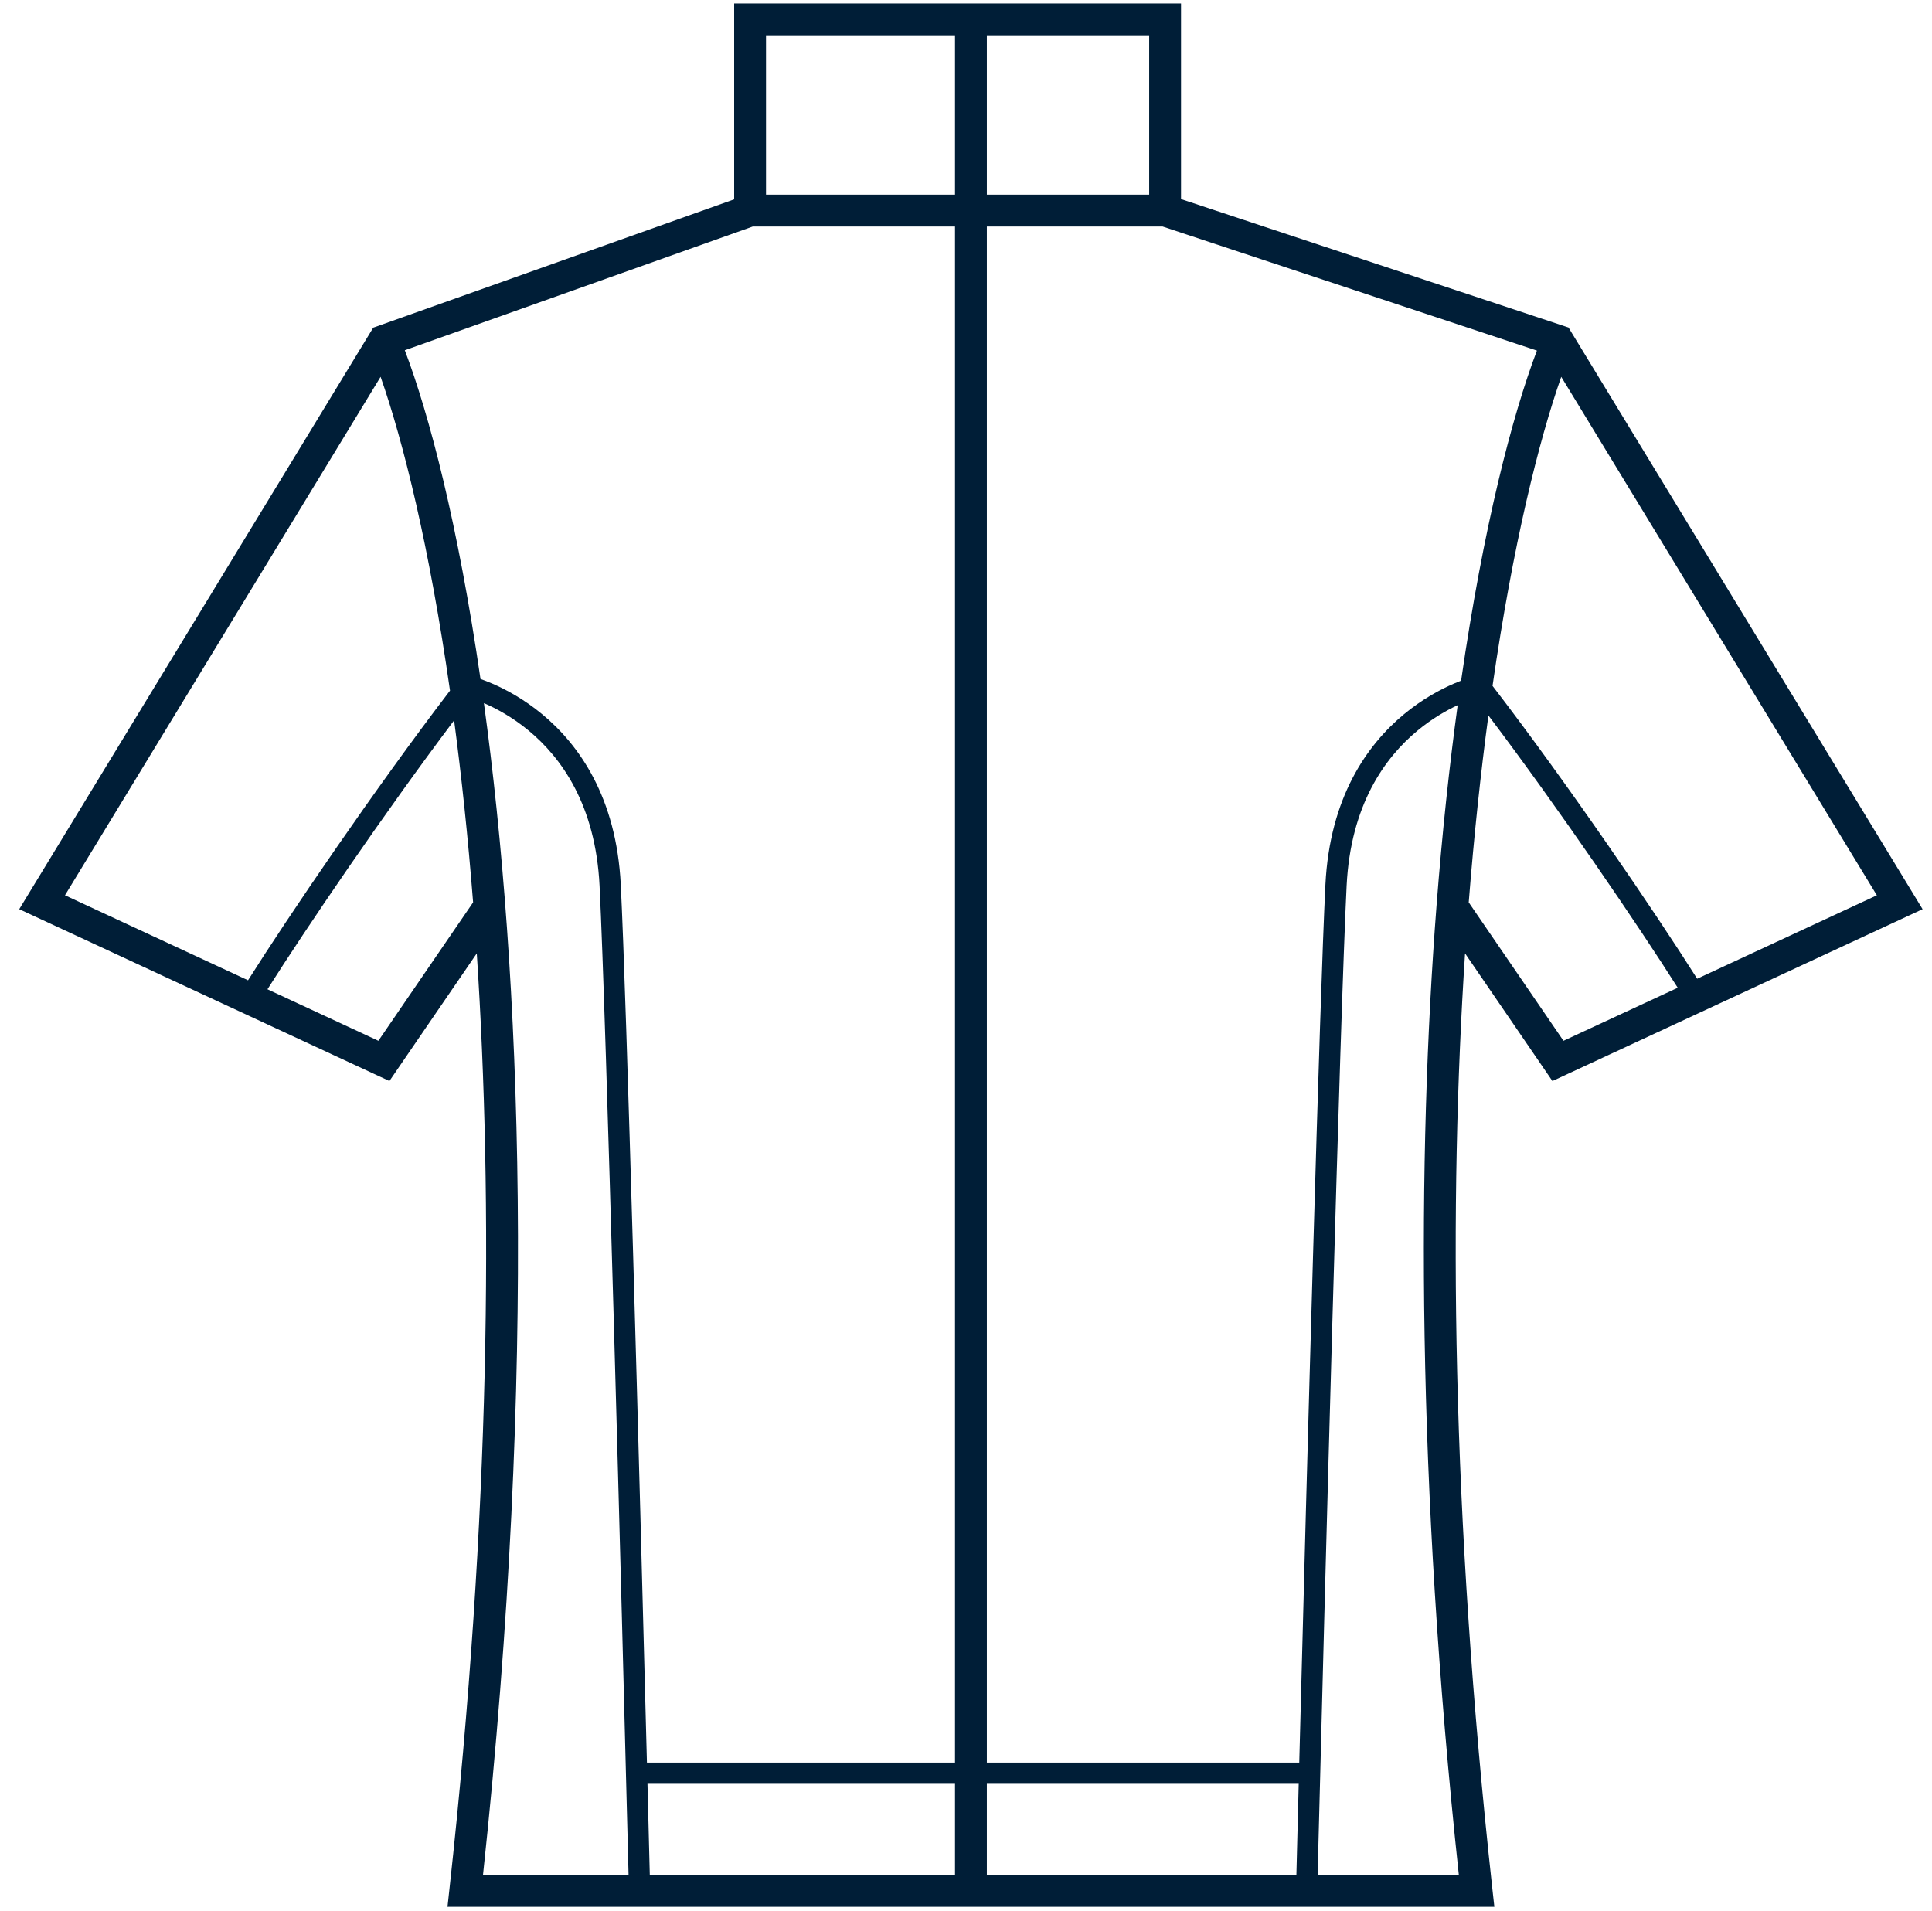 <svg width="91" height="90" viewBox="0 0 91 90" fill="none" xmlns="http://www.w3.org/2000/svg">
<path fill-rule="evenodd" clip-rule="evenodd" d="M55.628 0.162H34.58V9.39L17.58 15.434L0.906 42.826L18.342 50.921L22.457 44.909C23.218 56.499 23.117 71.252 21.169 88.988L21.078 89.82L70.386 89.82L70.294 88.989C68.347 71.263 68.246 56.509 69.006 44.91L73.121 50.922L90.557 42.827L73.879 15.427L55.628 9.378V0.162ZM19.067 16.498L35.459 10.669H44.982V83.026H30.471C30.103 68.748 29.513 47.155 29.239 41.671C29.033 37.555 27.274 35.082 25.538 33.644C24.677 32.93 23.828 32.478 23.193 32.203C22.98 32.111 22.791 32.039 22.632 31.983C21.579 24.736 20.225 19.542 19.067 16.498ZM30.497 84.026C30.536 85.564 30.573 87.006 30.606 88.32L44.982 88.32V84.026H30.497ZM46.482 84.026V88.32L61.062 88.32C61.095 87.006 61.132 85.564 61.171 84.026H46.482ZM61.197 83.026C61.566 68.748 62.155 47.155 62.429 41.671C62.635 37.555 64.394 35.082 66.13 33.644C66.992 32.93 67.84 32.478 68.475 32.203C68.598 32.15 68.714 32.103 68.82 32.062C69.871 24.798 71.226 19.581 72.391 16.514L54.757 10.669H46.482V83.026H61.197ZM21.196 32.532C20.229 25.761 19 20.808 17.927 17.749L3.06 42.172L11.683 46.176C13.566 43.188 17.674 37.135 21.196 32.532ZM12.598 46.6C14.384 43.775 18.073 38.336 21.389 33.933C21.734 36.541 22.04 39.4 22.284 42.506L17.822 49.026L12.598 46.6ZM22.793 33.119L22.796 33.121C23.363 33.366 24.126 33.773 24.901 34.414C26.437 35.687 28.05 37.907 28.24 41.721C28.55 47.921 29.266 74.815 29.606 88.32L22.75 88.32C25.321 64.335 24.526 45.778 22.793 33.119ZM66.768 34.414C67.448 33.851 68.12 33.468 68.658 33.217C68.269 36.068 67.929 39.216 67.663 42.654C66.751 54.479 66.725 69.773 68.713 88.32L62.062 88.32C62.403 74.815 63.118 47.921 63.428 41.721C63.618 37.907 65.231 35.687 66.768 34.414ZM79.024 46.528C77.189 43.632 73.437 38.107 70.106 33.703C69.748 36.372 69.431 39.308 69.179 42.507L73.642 49.026L79.024 46.528ZM70.3 32.308C73.831 36.9 78.005 43.041 79.939 46.103L88.403 42.173L73.537 17.75C72.478 20.767 71.263 25.642 70.3 32.308ZM46.482 9.169H54.128V1.662H46.482V9.169ZM44.982 9.169V1.662H36.08V9.169H44.982Z" fill="#001E37"/>
</svg>
